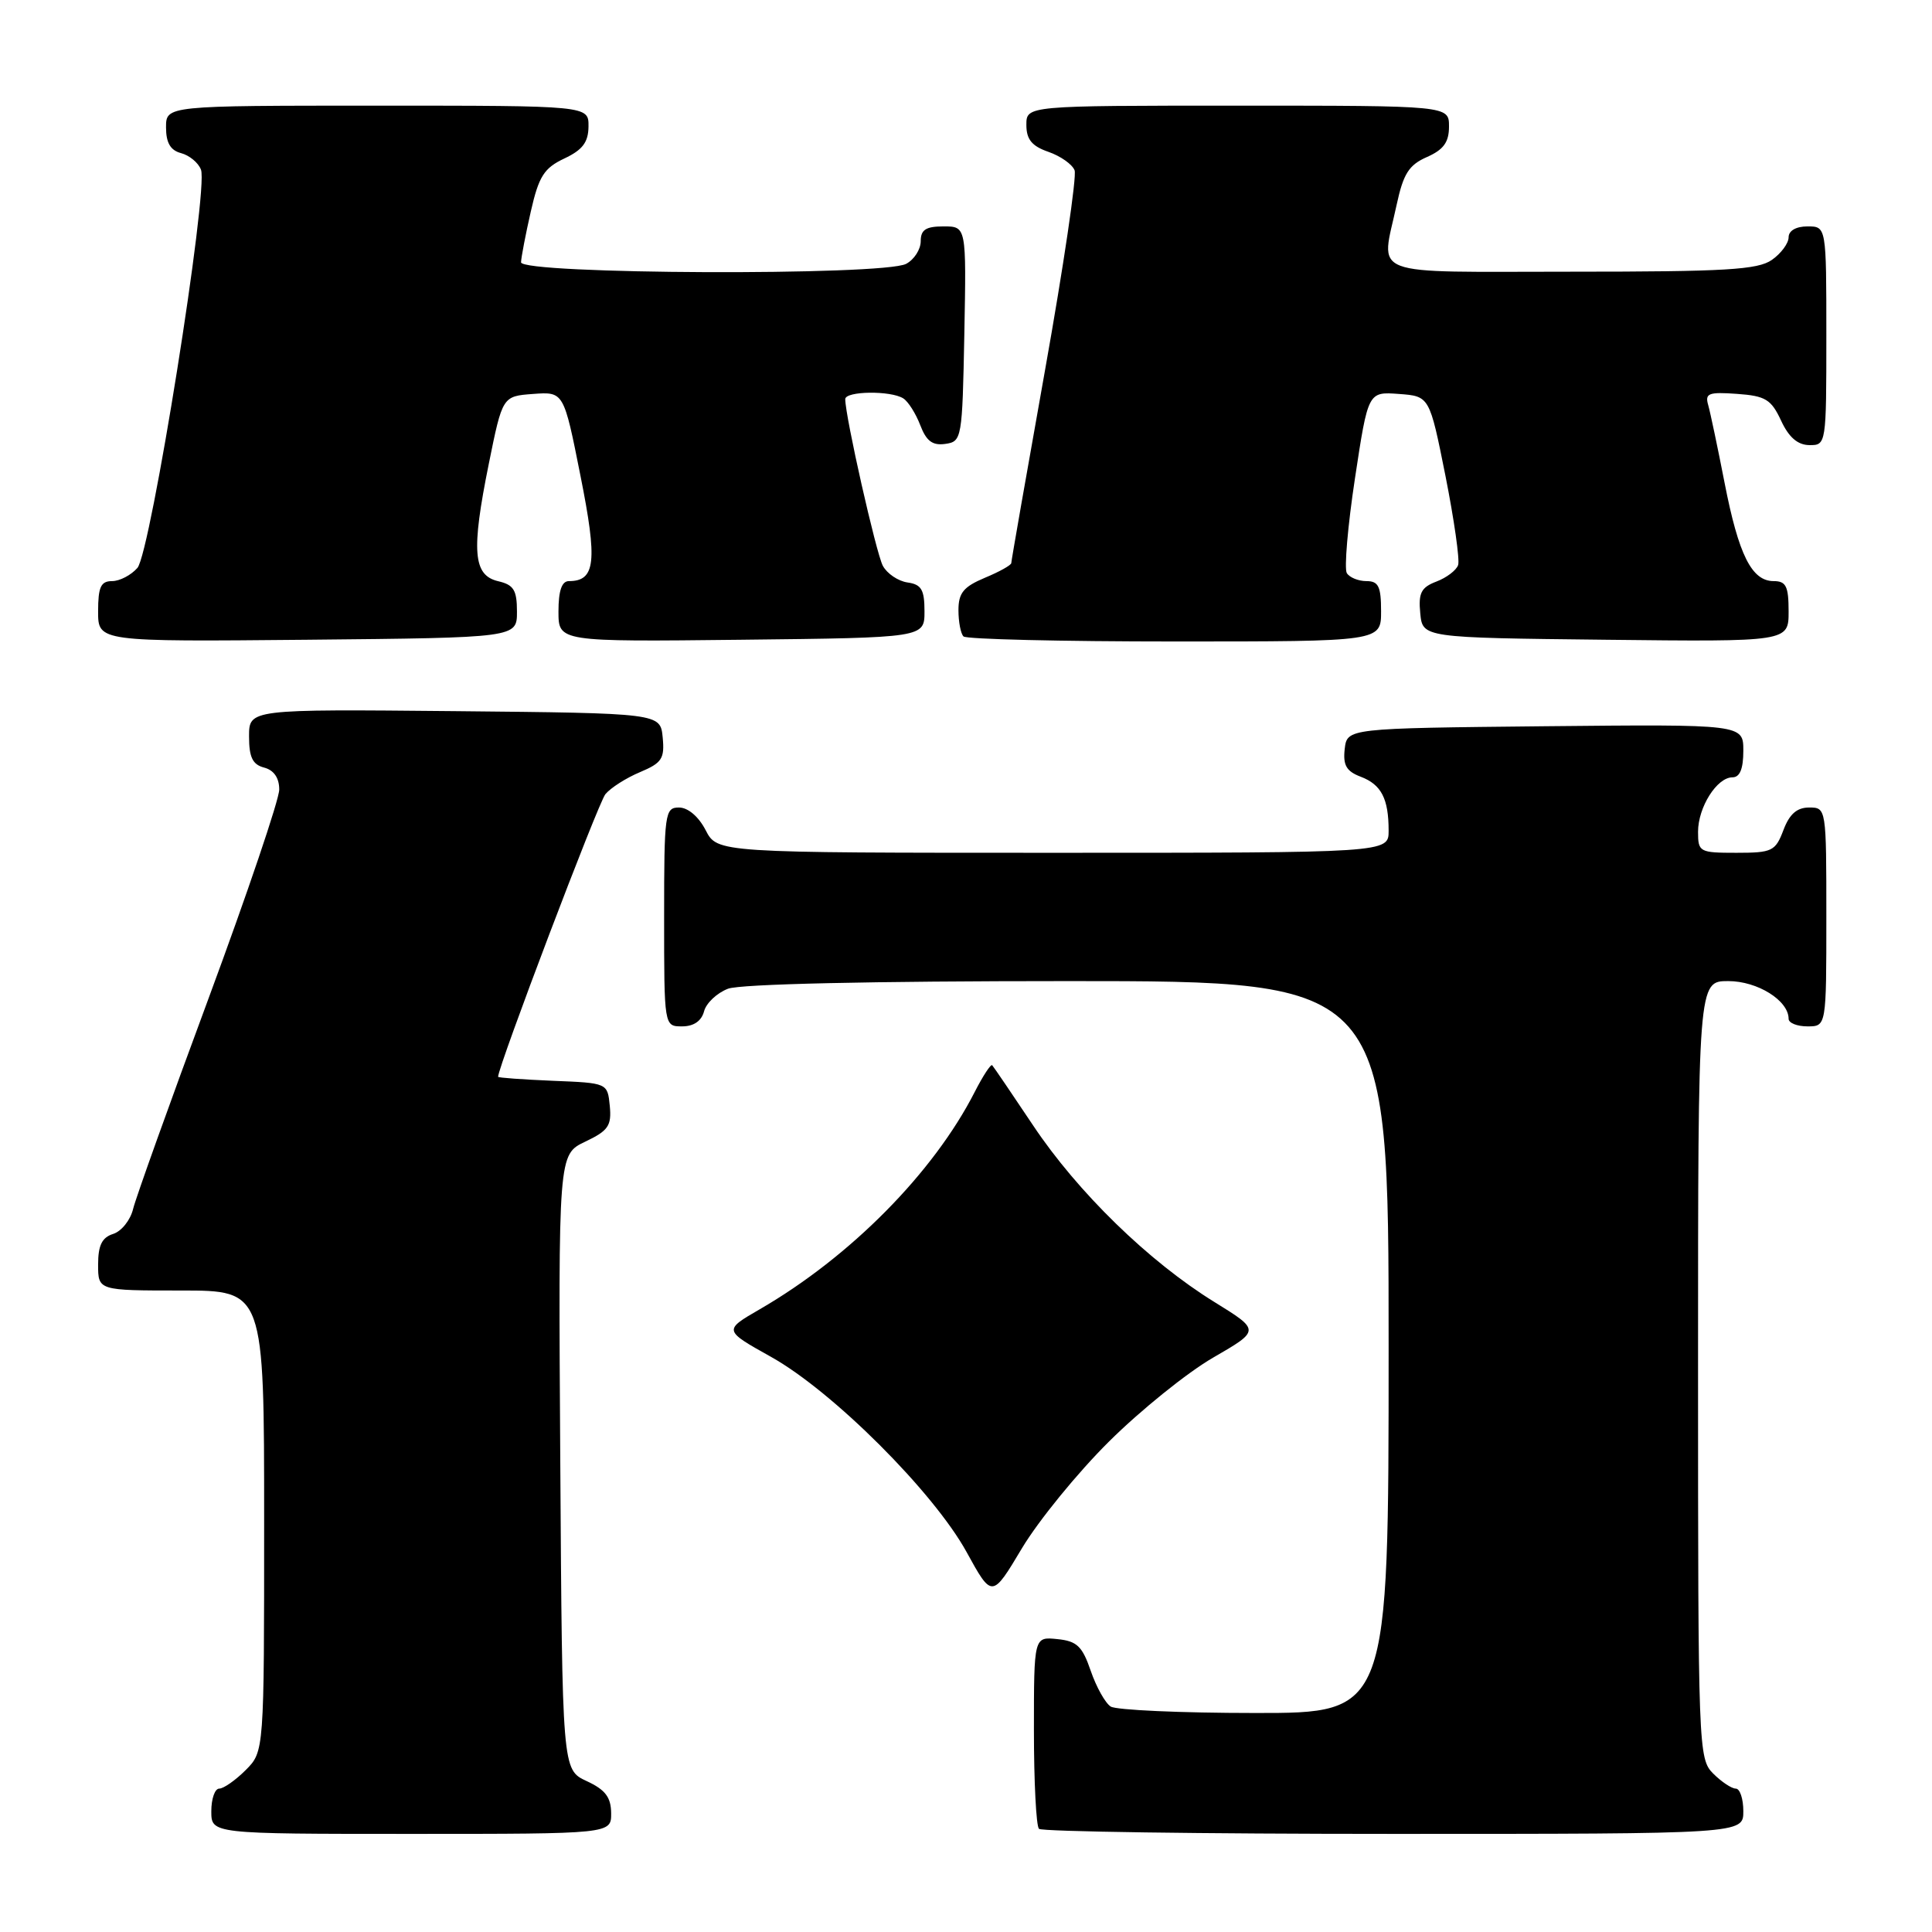 <?xml version="1.0" encoding="UTF-8" standalone="no"?>
<!DOCTYPE svg PUBLIC "-//W3C//DTD SVG 1.1//EN" "http://www.w3.org/Graphics/SVG/1.1/DTD/svg11.dtd" >
<svg xmlns="http://www.w3.org/2000/svg" xmlns:xlink="http://www.w3.org/1999/xlink" version="1.1" viewBox="0 0 256 256">
 <g >
 <path fill="currentColor"
d=" M 80.98 240.25 C 80.96 238.14 80.21 237.15 77.73 236.00 C 74.50 234.50 74.50 234.50 74.24 193.74 C 73.98 152.98 73.98 152.98 77.54 151.28 C 80.61 149.82 81.05 149.17 80.80 146.54 C 80.50 143.50 80.50 143.50 73.25 143.21 C 69.26 143.04 66.00 142.81 66.00 142.68 C 66.00 141.33 79.27 106.37 80.22 105.23 C 80.93 104.38 82.99 103.07 84.81 102.31 C 87.71 101.09 88.08 100.52 87.81 97.71 C 87.50 94.50 87.50 94.50 60.25 94.23 C 33.00 93.97 33.00 93.97 33.00 97.58 C 33.00 100.35 33.47 101.31 35.00 101.71 C 36.29 102.05 37.00 103.07 37.00 104.62 C 37.00 105.93 32.79 118.36 27.65 132.25 C 22.50 146.14 18.00 158.71 17.64 160.18 C 17.29 161.66 16.10 163.15 15.00 163.50 C 13.51 163.97 13.00 165.01 13.00 167.57 C 13.00 171.00 13.00 171.00 24.00 171.00 C 35.00 171.00 35.00 171.00 35.00 201.55 C 35.00 232.09 35.00 232.09 32.55 234.55 C 31.20 235.90 29.62 237.00 29.05 237.00 C 28.47 237.00 28.00 238.35 28.00 240.00 C 28.00 243.00 28.00 243.00 54.50 243.00 C 81.00 243.00 81.00 243.00 80.98 240.25 Z  M 231.00 240.00 C 231.00 238.35 230.55 237.00 230.00 237.00 C 229.45 237.00 228.10 236.10 227.00 235.00 C 225.05 233.05 225.00 231.67 225.00 181.50 C 225.00 130.00 225.00 130.00 229.00 130.00 C 232.88 130.00 237.00 132.57 237.00 135.00 C 237.00 135.55 238.12 136.00 239.50 136.00 C 242.00 136.00 242.00 136.00 242.00 121.50 C 242.00 107.07 241.99 107.00 239.72 107.00 C 238.10 107.00 237.11 107.87 236.31 110.00 C 235.25 112.79 234.82 113.00 230.09 113.00 C 225.19 113.00 225.00 112.90 225.00 110.22 C 225.00 106.96 227.50 103.00 229.56 103.00 C 230.54 103.00 231.00 101.88 231.00 99.48 C 231.00 95.97 231.00 95.97 204.75 96.23 C 178.50 96.50 178.50 96.50 178.18 99.25 C 177.94 101.39 178.40 102.20 180.30 102.92 C 183.04 103.96 184.00 105.83 184.00 110.08 C 184.00 113.00 184.00 113.00 139.53 113.00 C 95.05 113.00 95.05 113.00 93.50 110.00 C 92.57 108.20 91.16 107.00 89.97 107.00 C 88.10 107.00 88.00 107.73 88.00 121.50 C 88.00 136.00 88.00 136.00 90.38 136.00 C 91.92 136.00 92.95 135.29 93.29 134.01 C 93.57 132.92 95.00 131.57 96.47 131.01 C 98.11 130.39 115.36 130.00 141.57 130.00 C 184.00 130.00 184.00 130.00 184.00 178.50 C 184.00 227.00 184.00 227.00 166.25 226.98 C 156.49 226.98 147.91 226.59 147.18 226.13 C 146.46 225.68 145.27 223.55 144.53 221.40 C 143.41 218.13 142.70 217.45 140.10 217.19 C 137.00 216.87 137.00 216.87 137.00 229.27 C 137.00 236.09 137.30 241.97 137.67 242.33 C 138.03 242.70 159.18 243.00 184.67 243.00 C 231.00 243.00 231.00 243.00 231.00 240.00 Z  M 146.96 191.00 C 151.11 186.88 157.32 181.87 160.75 179.89 C 166.99 176.28 166.99 176.28 160.91 172.52 C 152.24 167.17 142.79 157.97 136.89 149.12 C 134.09 144.93 131.65 141.34 131.47 141.15 C 131.29 140.96 130.25 142.55 129.16 144.68 C 123.70 155.39 112.67 166.54 100.68 173.48 C 95.86 176.27 95.86 176.27 102.18 179.80 C 110.35 184.37 123.69 197.69 128.07 205.64 C 131.45 211.79 131.45 211.79 135.42 205.14 C 137.61 201.49 142.80 195.12 146.96 191.00 Z  M 68.50 81.05 C 68.50 78.18 68.07 77.49 66.00 77.01 C 62.69 76.23 62.43 73.02 64.76 61.50 C 66.58 52.50 66.58 52.50 70.64 52.20 C 74.70 51.90 74.70 51.90 76.91 63.02 C 79.19 74.43 78.91 77.00 75.38 77.00 C 74.44 77.00 74.00 78.27 74.00 81.02 C 74.00 85.04 74.00 85.04 98.25 84.77 C 122.50 84.50 122.50 84.50 122.50 81.00 C 122.50 78.13 122.09 77.44 120.25 77.18 C 119.01 77.00 117.54 76.01 116.98 74.97 C 116.09 73.29 112.00 55.19 112.00 52.89 C 112.00 51.81 118.03 51.73 119.69 52.79 C 120.34 53.20 121.35 54.80 121.94 56.34 C 122.74 58.44 123.56 59.06 125.25 58.82 C 127.45 58.51 127.51 58.17 127.78 44.25 C 128.05 30.00 128.05 30.00 125.03 30.00 C 122.68 30.00 122.00 30.44 122.00 31.96 C 122.00 33.05 121.13 34.40 120.07 34.96 C 117.08 36.56 68.99 36.36 69.04 34.75 C 69.07 34.06 69.65 31.02 70.34 28.00 C 71.40 23.35 72.09 22.27 74.78 21.00 C 77.20 19.86 77.96 18.85 77.98 16.75 C 78.00 14.00 78.00 14.00 50.00 14.00 C 22.00 14.00 22.00 14.00 22.00 16.88 C 22.00 18.92 22.58 19.92 23.99 20.29 C 25.09 20.58 26.28 21.56 26.63 22.48 C 27.65 25.14 19.97 73.21 18.21 75.25 C 17.37 76.21 15.86 77.00 14.85 77.00 C 13.36 77.00 13.00 77.78 13.00 81.02 C 13.00 85.03 13.00 85.03 40.75 84.77 C 68.50 84.50 68.50 84.50 68.50 81.05 Z  M 183.00 81.00 C 183.00 77.71 182.66 77.00 181.06 77.00 C 179.99 77.00 178.82 76.52 178.46 75.94 C 178.10 75.35 178.58 69.70 179.54 63.38 C 181.28 51.90 181.28 51.90 185.35 52.20 C 189.42 52.50 189.42 52.50 191.53 63.05 C 192.68 68.86 193.44 74.17 193.21 74.87 C 192.98 75.56 191.68 76.55 190.33 77.06 C 188.31 77.83 187.93 78.57 188.19 81.25 C 188.50 84.50 188.50 84.50 212.75 84.77 C 237.00 85.04 237.00 85.04 237.00 81.02 C 237.00 77.68 236.66 77.00 235.02 77.00 C 232.11 77.00 230.38 73.53 228.52 64.00 C 227.61 59.33 226.63 54.68 226.35 53.69 C 225.89 52.11 226.38 51.92 230.16 52.19 C 233.94 52.46 234.69 52.92 236.00 55.73 C 237.03 57.95 238.20 58.96 239.75 58.98 C 241.98 59.00 242.00 58.88 242.00 44.50 C 242.00 30.00 242.00 30.00 239.50 30.00 C 237.99 30.00 237.00 30.57 237.00 31.44 C 237.00 32.24 236.00 33.59 234.78 34.44 C 232.91 35.75 228.63 36.00 208.28 36.00 C 180.72 36.00 182.98 36.87 185.07 27.10 C 185.95 23.03 186.68 21.86 189.07 20.81 C 191.29 19.83 192.00 18.84 192.00 16.76 C 192.00 14.00 192.00 14.00 164.00 14.00 C 136.00 14.00 136.00 14.00 136.00 16.55 C 136.00 18.47 136.72 19.36 138.92 20.12 C 140.53 20.68 142.09 21.78 142.39 22.57 C 142.69 23.36 140.93 35.28 138.47 49.06 C 136.01 62.84 134.00 74.33 134.00 74.61 C 134.00 74.88 132.43 75.76 130.50 76.56 C 127.67 77.75 127.00 78.57 127.00 80.85 C 127.00 82.40 127.30 83.97 127.67 84.33 C 128.03 84.70 140.63 85.00 155.67 85.00 C 183.00 85.00 183.00 85.00 183.00 81.00 Z "/>
</g>
</svg>